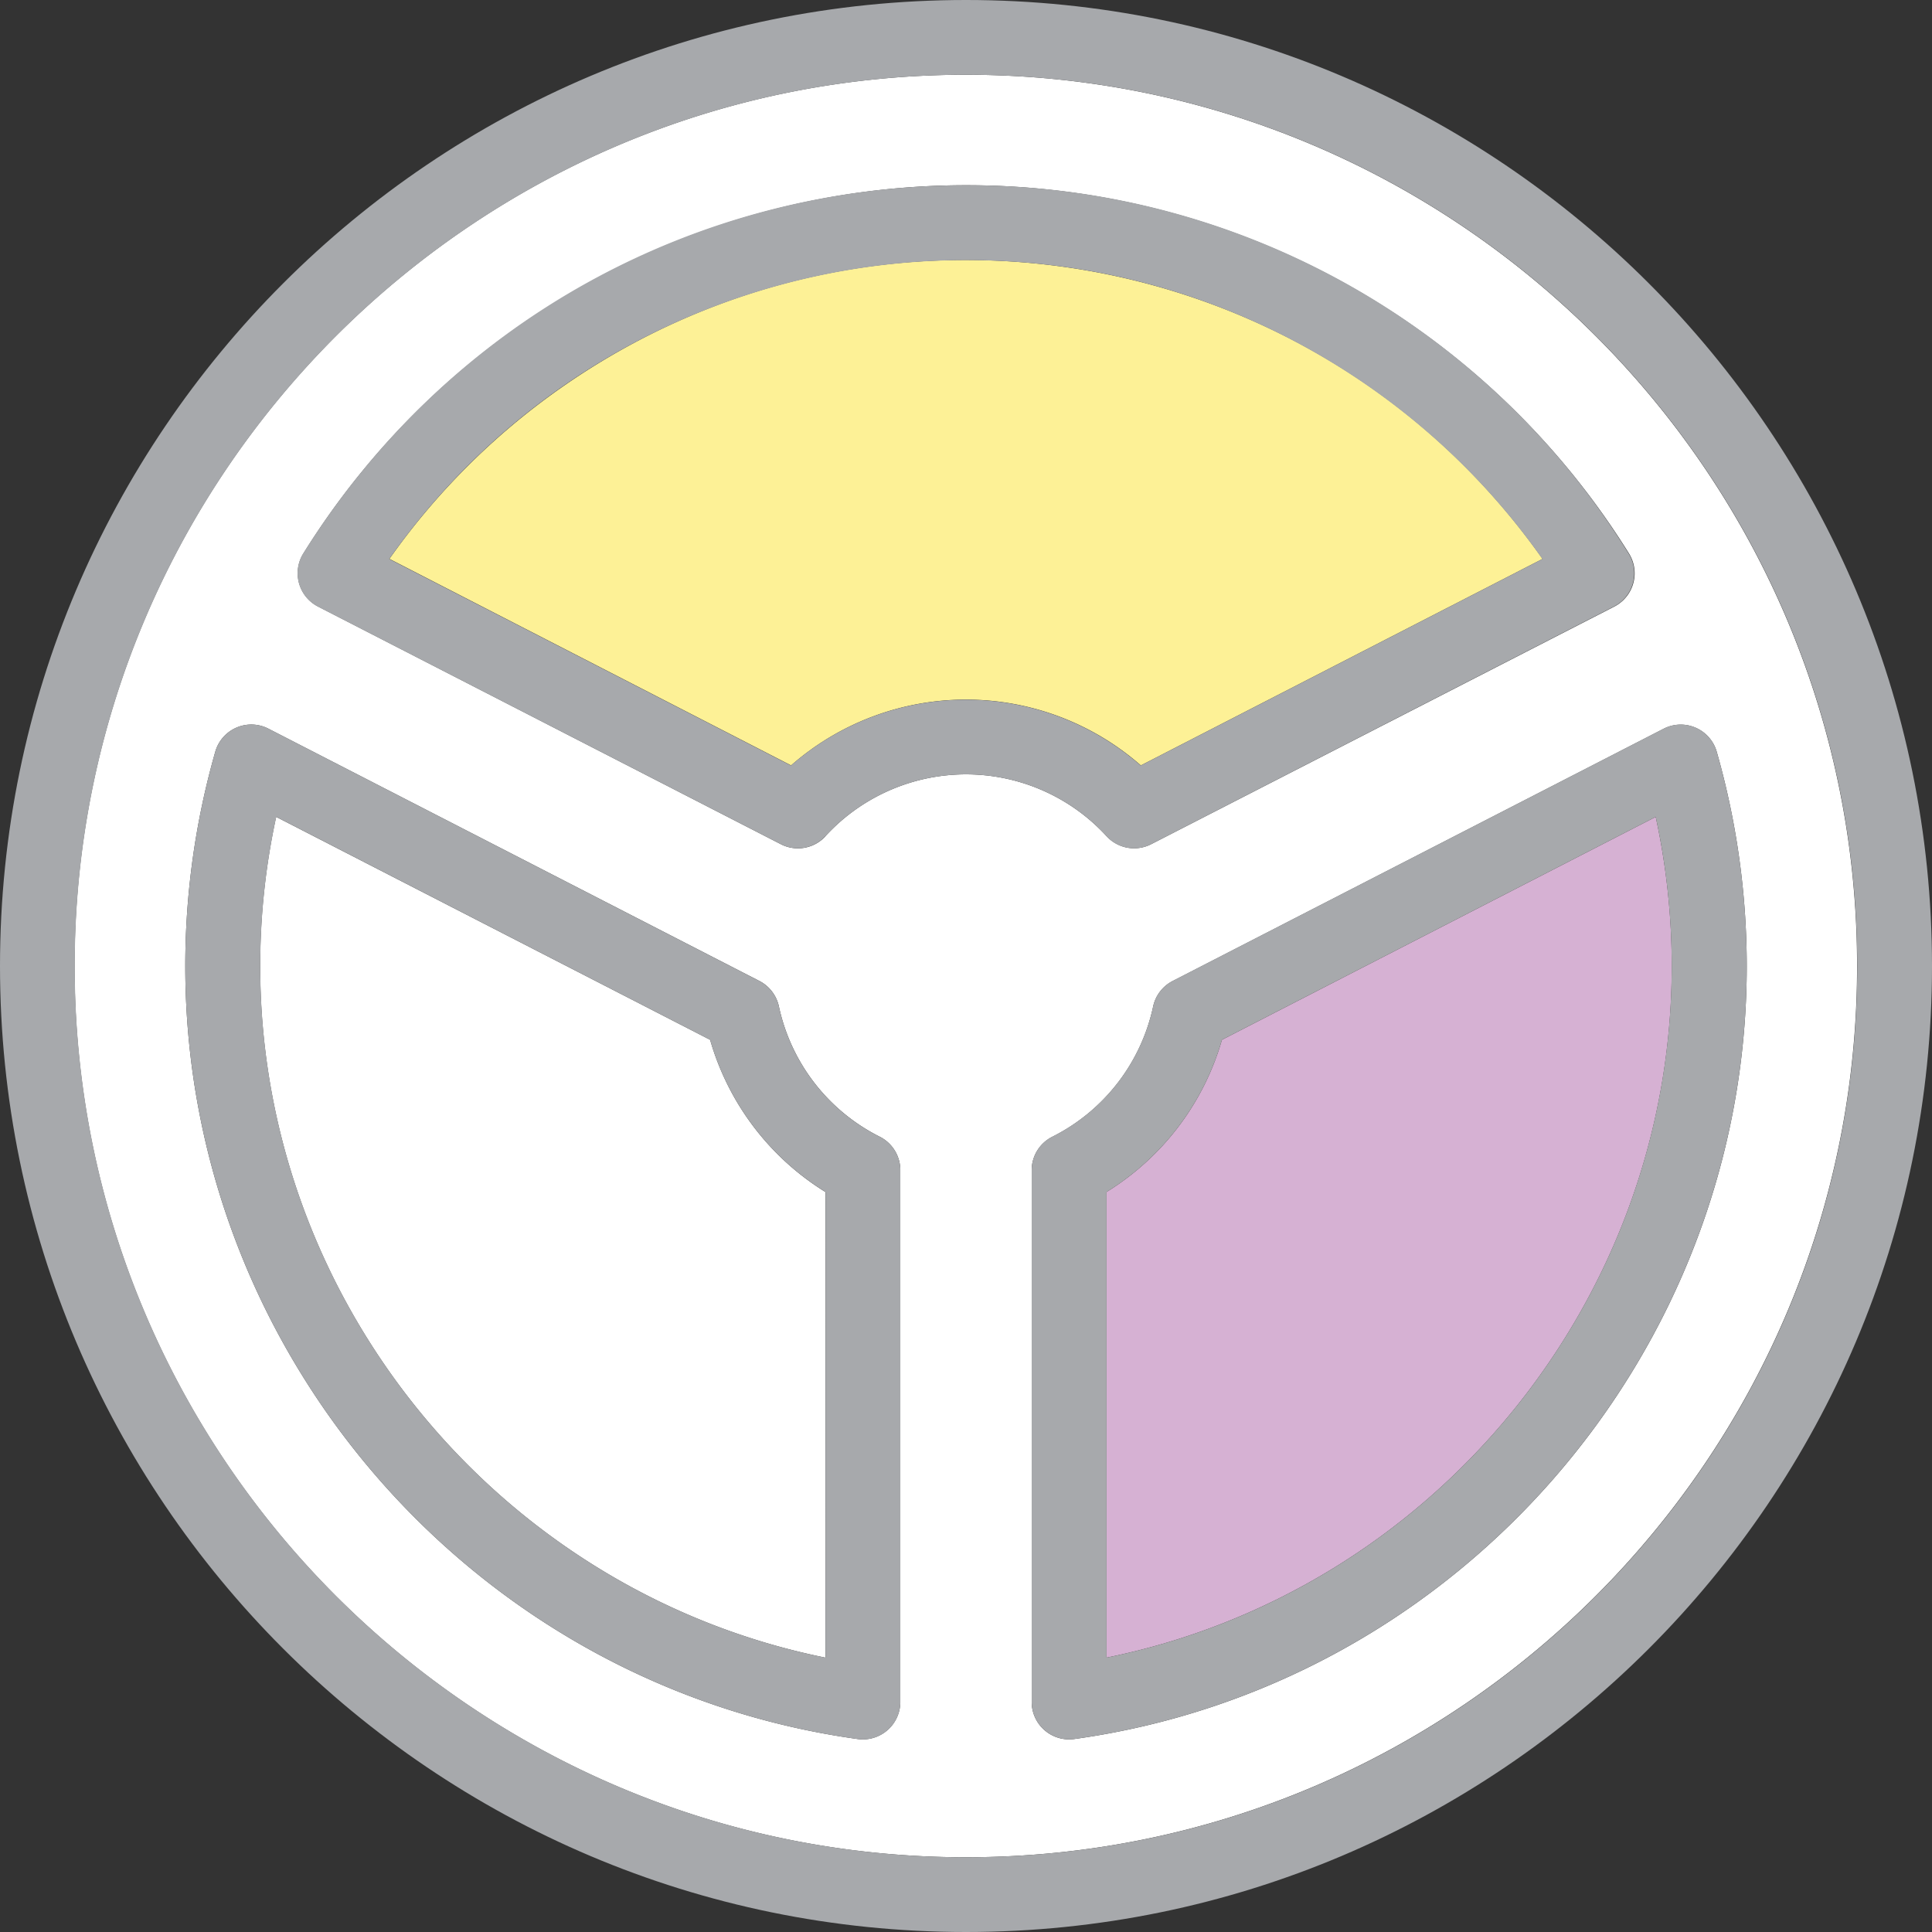 <svg xmlns="http://www.w3.org/2000/svg" viewBox="0 0 533.26 533.26"><rect x="0" y="0" width="533.26" height="533.26" fill="#333333" stroke="none"/><title>Depositphotos_110742362_15</title><g data-name="Layer 2"><g data-name="Layer 1"><g data-name="Layer 2"><g data-name="Layer 2-2"><path d="M512.58 266.63c0-135.62-110.33-246-246-246s-246 110.33-246 246 110.33 246 246 246 246-110.38 246-246zM248.5 469.78A10.35 10.35 0 0 1 236.74 480c-105.81-14.68-185.6-106.41-185.6-213.37a215.75 215.75 0 0 1 8.28-59.14 10.34 10.34 0 0 1 14.67-6.36l135.51 69.63a10.35 10.35 0 0 1 5.38 7 52.62 52.62 0 0 0 27.86 36 10.33 10.33 0 0 1 5.66 9.24zm-20.68-238.93A10.33 10.33 0 0 1 215.5 233L87.76 167.4a10.34 10.34 0 0 1-4.42-13.94q.19-.37.42-.73a215.46 215.46 0 0 1 365.84 0 10.34 10.34 0 0 1-3.27 14.27q-.36.22-.73.42L317.76 233a10.34 10.34 0 0 1-12.32-2.19 52.64 52.64 0 0 0-74.37-3.25q-1.69 1.55-3.25 3.25zM296.52 480a10.34 10.34 0 0 1-11.76-10.24V323a10.33 10.33 0 0 1 5.67-9.22 52.59 52.59 0 0 0 27.86-36 10.33 10.33 0 0 1 5.38-7l135.51-69.63a10.34 10.34 0 0 1 14.67 6.36 215.75 215.75 0 0 1 8.28 59.14c0 106.94-79.8 198.67-185.61 213.35z" fill="#fff"/><path d="M266.63 0C119.61 0 0 119.61 0 266.63s119.61 266.63 266.63 266.63 266.63-119.61 266.63-266.63S413.65 0 266.63 0zm-246 266.63c0-135.62 110.33-246 246-246s246 110.33 246 246-110.33 246-246 246-246-110.38-246-246z" fill="#a7a9ac"/><path d="M457 225.47L337.27 287a73.06 73.06 0 0 1-31.84 42v128.53c89.74-18.17 156-98.22 156-190.9a194.53 194.53 0 0 0-4.43-41.16z" fill="#d6b1d3"/><path d="M473.84 207.49a10.34 10.34 0 0 0-14.67-6.36l-135.5 69.62a10.33 10.33 0 0 0-5.38 7 52.59 52.59 0 0 1-27.86 36 10.33 10.33 0 0 0-5.67 9.22v146.81A10.35 10.35 0 0 0 296.52 480c105.81-14.69 185.61-106.43 185.61-213.39a215.75 215.75 0 0 0-8.29-59.12zm-168.41 250V329a73.06 73.06 0 0 0 31.84-42L457 225.47a194.53 194.53 0 0 1 4.41 41.16c0 92.69-66.24 172.73-156 190.9z" fill="#a7a9ac"/><path d="M314.9 211.26l110.87-57c-62-87.89-183.54-108.87-271.43-46.86a194.77 194.77 0 0 0-46.86 46.86l110.87 57a73.23 73.23 0 0 1 96.54 0z" fill="#fdf196"/><path d="M305.44 230.85a10.34 10.34 0 0 0 12.32 2.15l127.74-65.6a10.34 10.34 0 0 0 4.42-13.94q-.19-.37-.42-.73a214.42 214.42 0 0 0-182.87-101.6c-74.85 0-143.22 38-182.92 101.6A10.34 10.34 0 0 0 87 167q.36.22.73.42L215.5 233a10.33 10.33 0 0 0 12.32-2.19 52.64 52.64 0 0 1 74.37-3.25q1.69 1.55 3.25 3.25zm-198-76.56C169.45 66.4 291 45.42 378.87 107.43a194.77 194.77 0 0 1 46.86 46.86l-110.87 57a73.23 73.23 0 0 0-96.54 0z" fill="#a7a9ac"/><path d="M196 287L76.22 225.47a194.5 194.5 0 0 0-4.41 41.16c0 92.69 66.28 172.73 156 190.9V329A73.1 73.1 0 0 1 196 287z" fill="#fff"/><path d="M242.84 313.77a52.62 52.62 0 0 1-27.86-36 10.35 10.35 0 0 0-5.38-7L74.09 201.12a10.34 10.34 0 0 0-14.67 6.36 215.75 215.75 0 0 0-8.28 59.14c0 107 79.8 198.7 185.61 213.39a10.34 10.34 0 0 0 11.76-10.24V323a10.33 10.33 0 0 0-5.67-9.23zm-15 143.76c-89.74-18.17-156-98.22-156-190.9a194.5 194.5 0 0 1 4.41-41.16L196 287a73.1 73.1 0 0 0 31.85 42z" fill="#a7a9ac"/></g></g></g></g></svg>